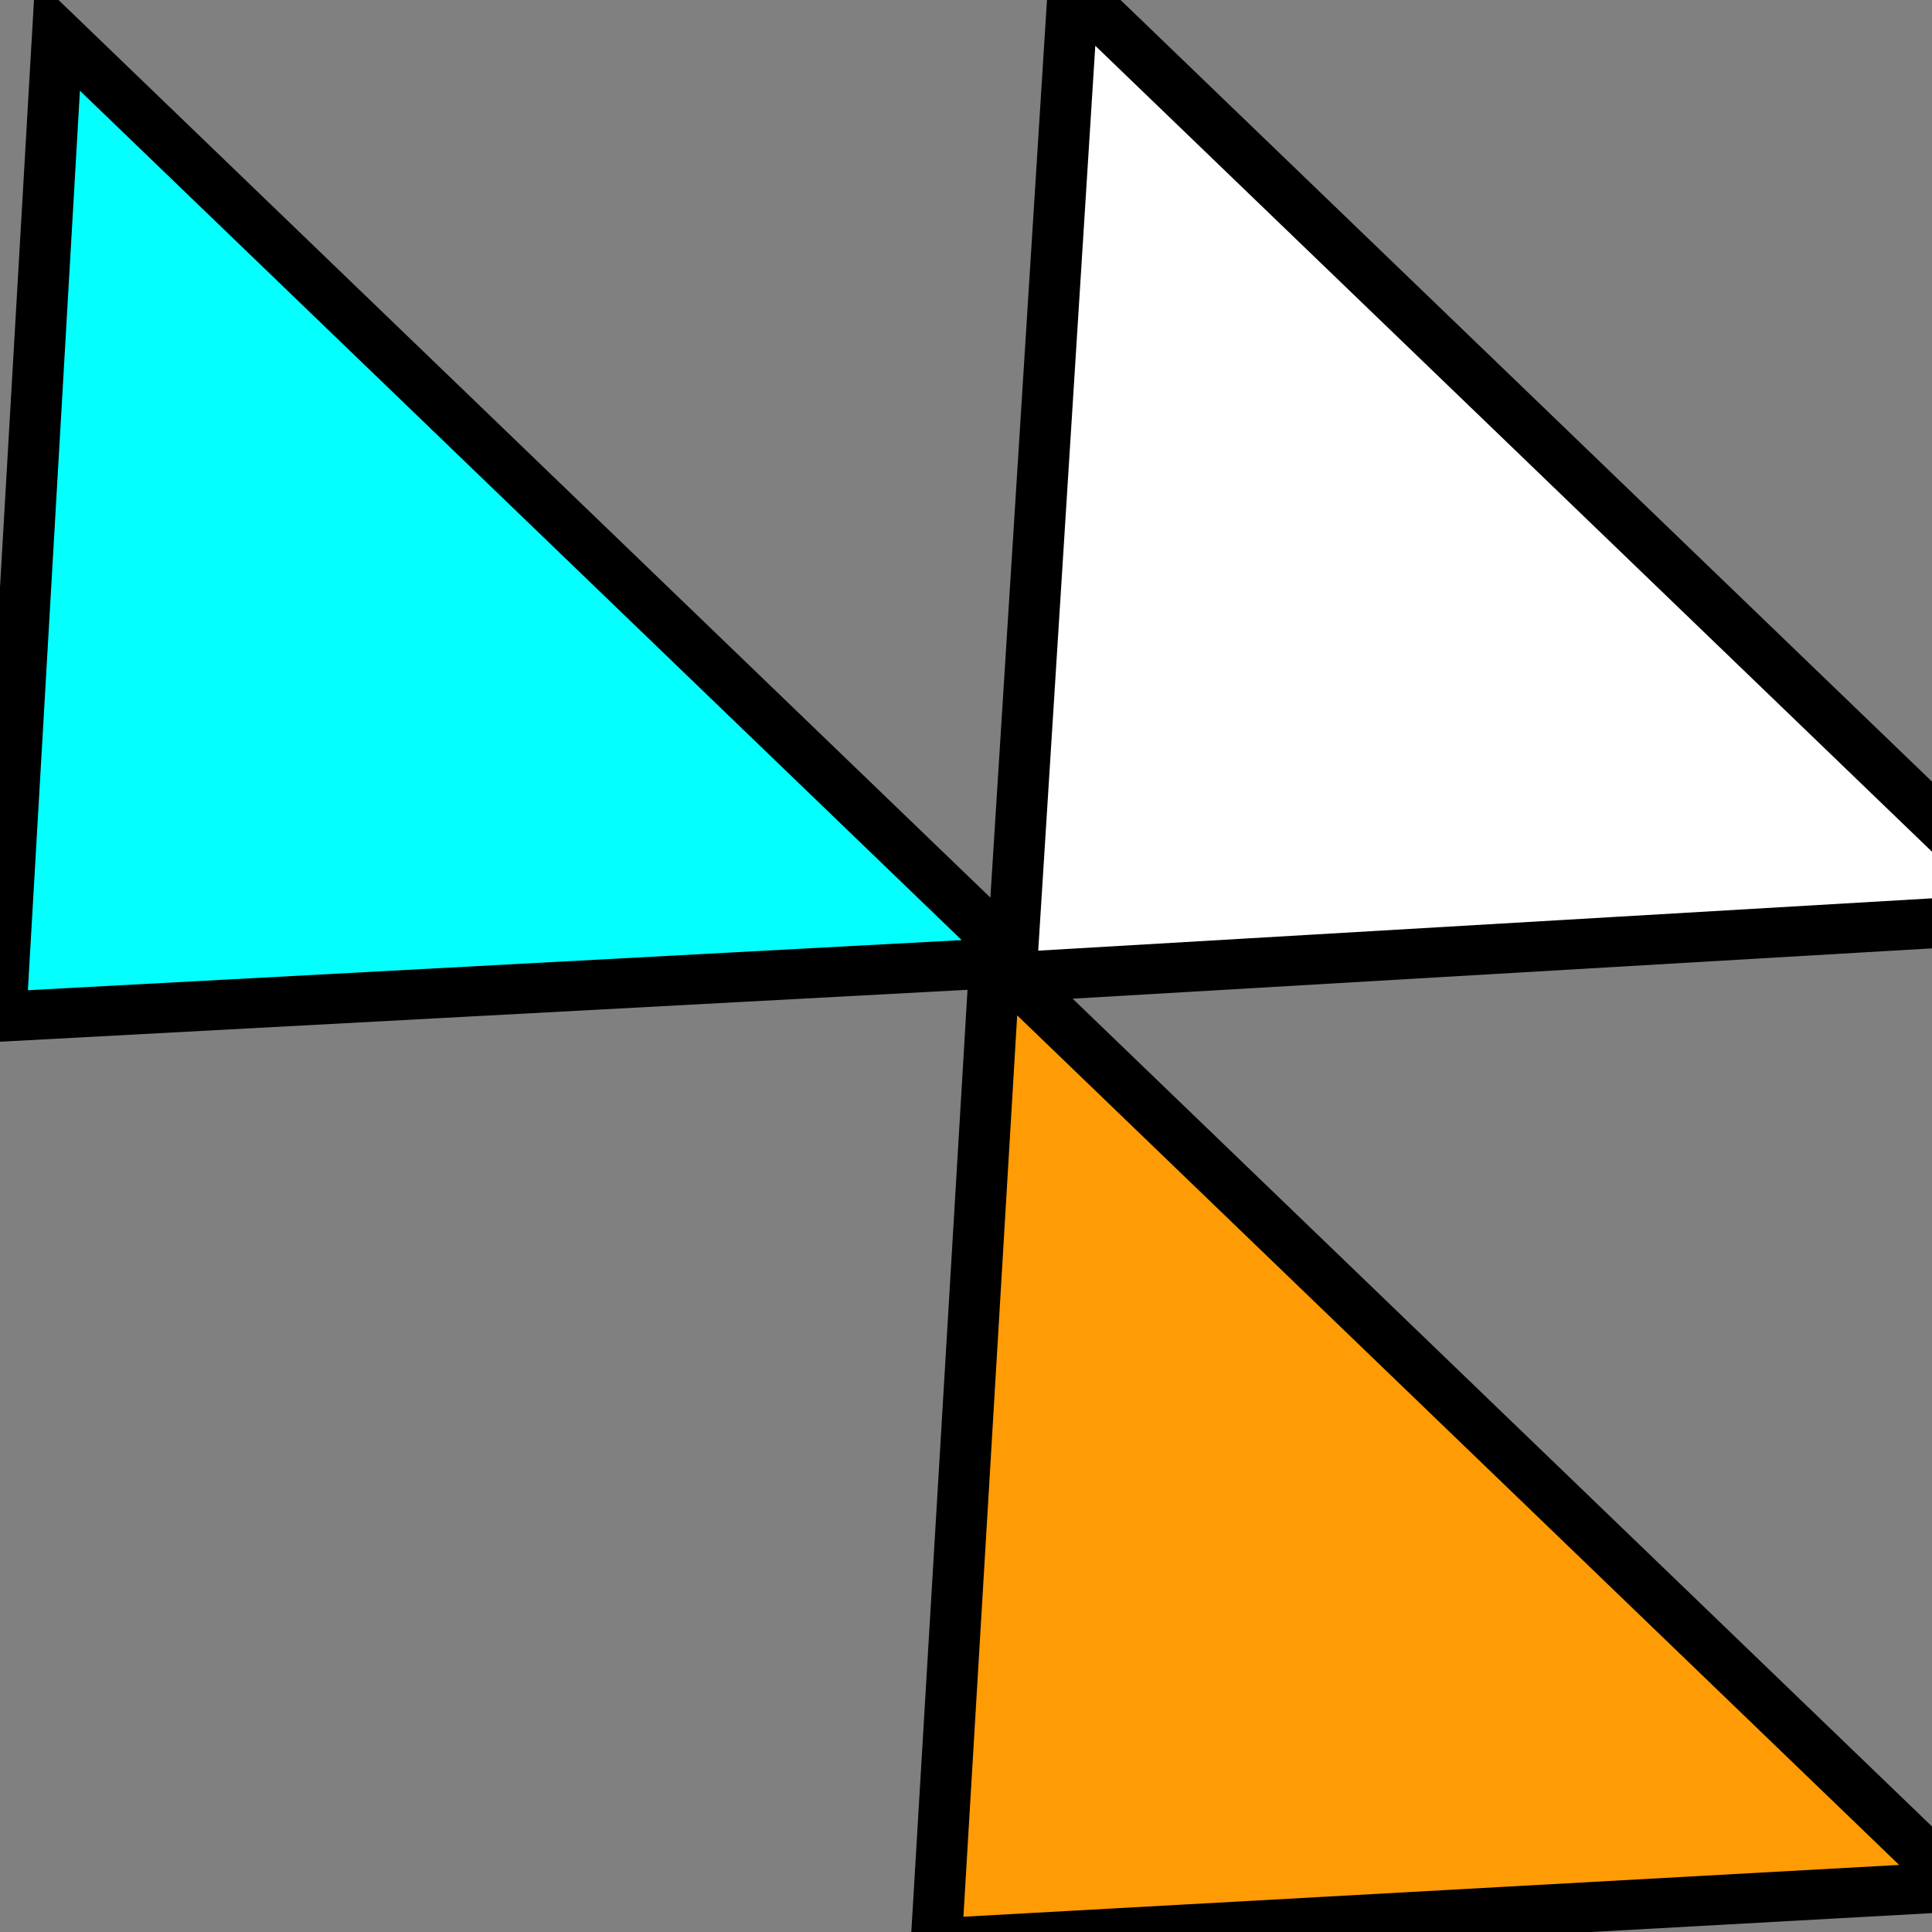 <svg width="40" height="40" xmlns="http://www.w3.org/2000/svg">
 <rect width="100%" height="100%" fill="#808080" stroke="none"/>
 <!-- Created with Method Draw - http://github.com/duopixel/Method-Draw/ -->

 <g>
  <title>background</title>
  <!-- <rect fill="#fff" id="canvas_background" height="42" width="42" y="-1" x="-1"/> -->
  <g display="none" overflow="visible" y="0" x="0" height="100%" width="100%" id="canvasGrid">
   <rect fill="url(#gridpattern)" stroke-width="0" y="0" x="0" height="100%" width="100%"/>
  </g>
 </g>
 <g>
  <title>Layer 1</title>
  <!-- Created with Method Draw - http://github.com/duopixel/Method-Draw/ -->
  <g stroke="null" id="svg_51">
   <g stroke="null" transform="matrix(1.058,0,0,1.034,-1.007,0) " id="svg_48">
    <title stroke="null" transform="translate(0.967,0) translate(-7.358551812330916e-8,0) translate(0.967,0) translate(-0.4,0) translate(-0.185,0) translate(0,-0.302) ">background</title>
    <!-- <rect fill="#fff" id="canvas_background" height="40" width="40" y="-1" x="-1"/> -->
    <g stroke="null" id="svg_46" display="none">
     <rect stroke="null" id="svg_49" width="40" height="40" x="1.35" y="-0.302" stroke-width="0" fill="url(#gridpattern)"/>
    </g>
   </g>
   <g stroke="null" transform="matrix(1.058,0,0,1.034,-1.007,0) " id="svg_50">
    <title stroke="null" transform="translate(0.967,0) translate(-7.358551812330916e-8,0) translate(0.967,0) translate(-0.4,0) translate(-0.185,0) translate(0,-0.302) ">Layer 1</title>
    <g stroke="null" id="svg_42">
     <path stroke="null" d="m0.967,20.357l1.112,-19.673l18.848,18.577l-19.959,1.096z" fill="#04FFFF" id="svg_45"/>
     <path stroke="null" d="m20.735,19.568l1.219,-19.779l18.848,18.577l-20.067,1.202l-0,0z" fill="white" id="svg_44"/>
     <path stroke="null" d="m19.273,38.91l1.149,-19.71l18.848,18.577l-19.997,1.133z" fill="#FF9B05" id="svg_43"/>
    </g>
   </g>
  </g>
 </g>
</svg>